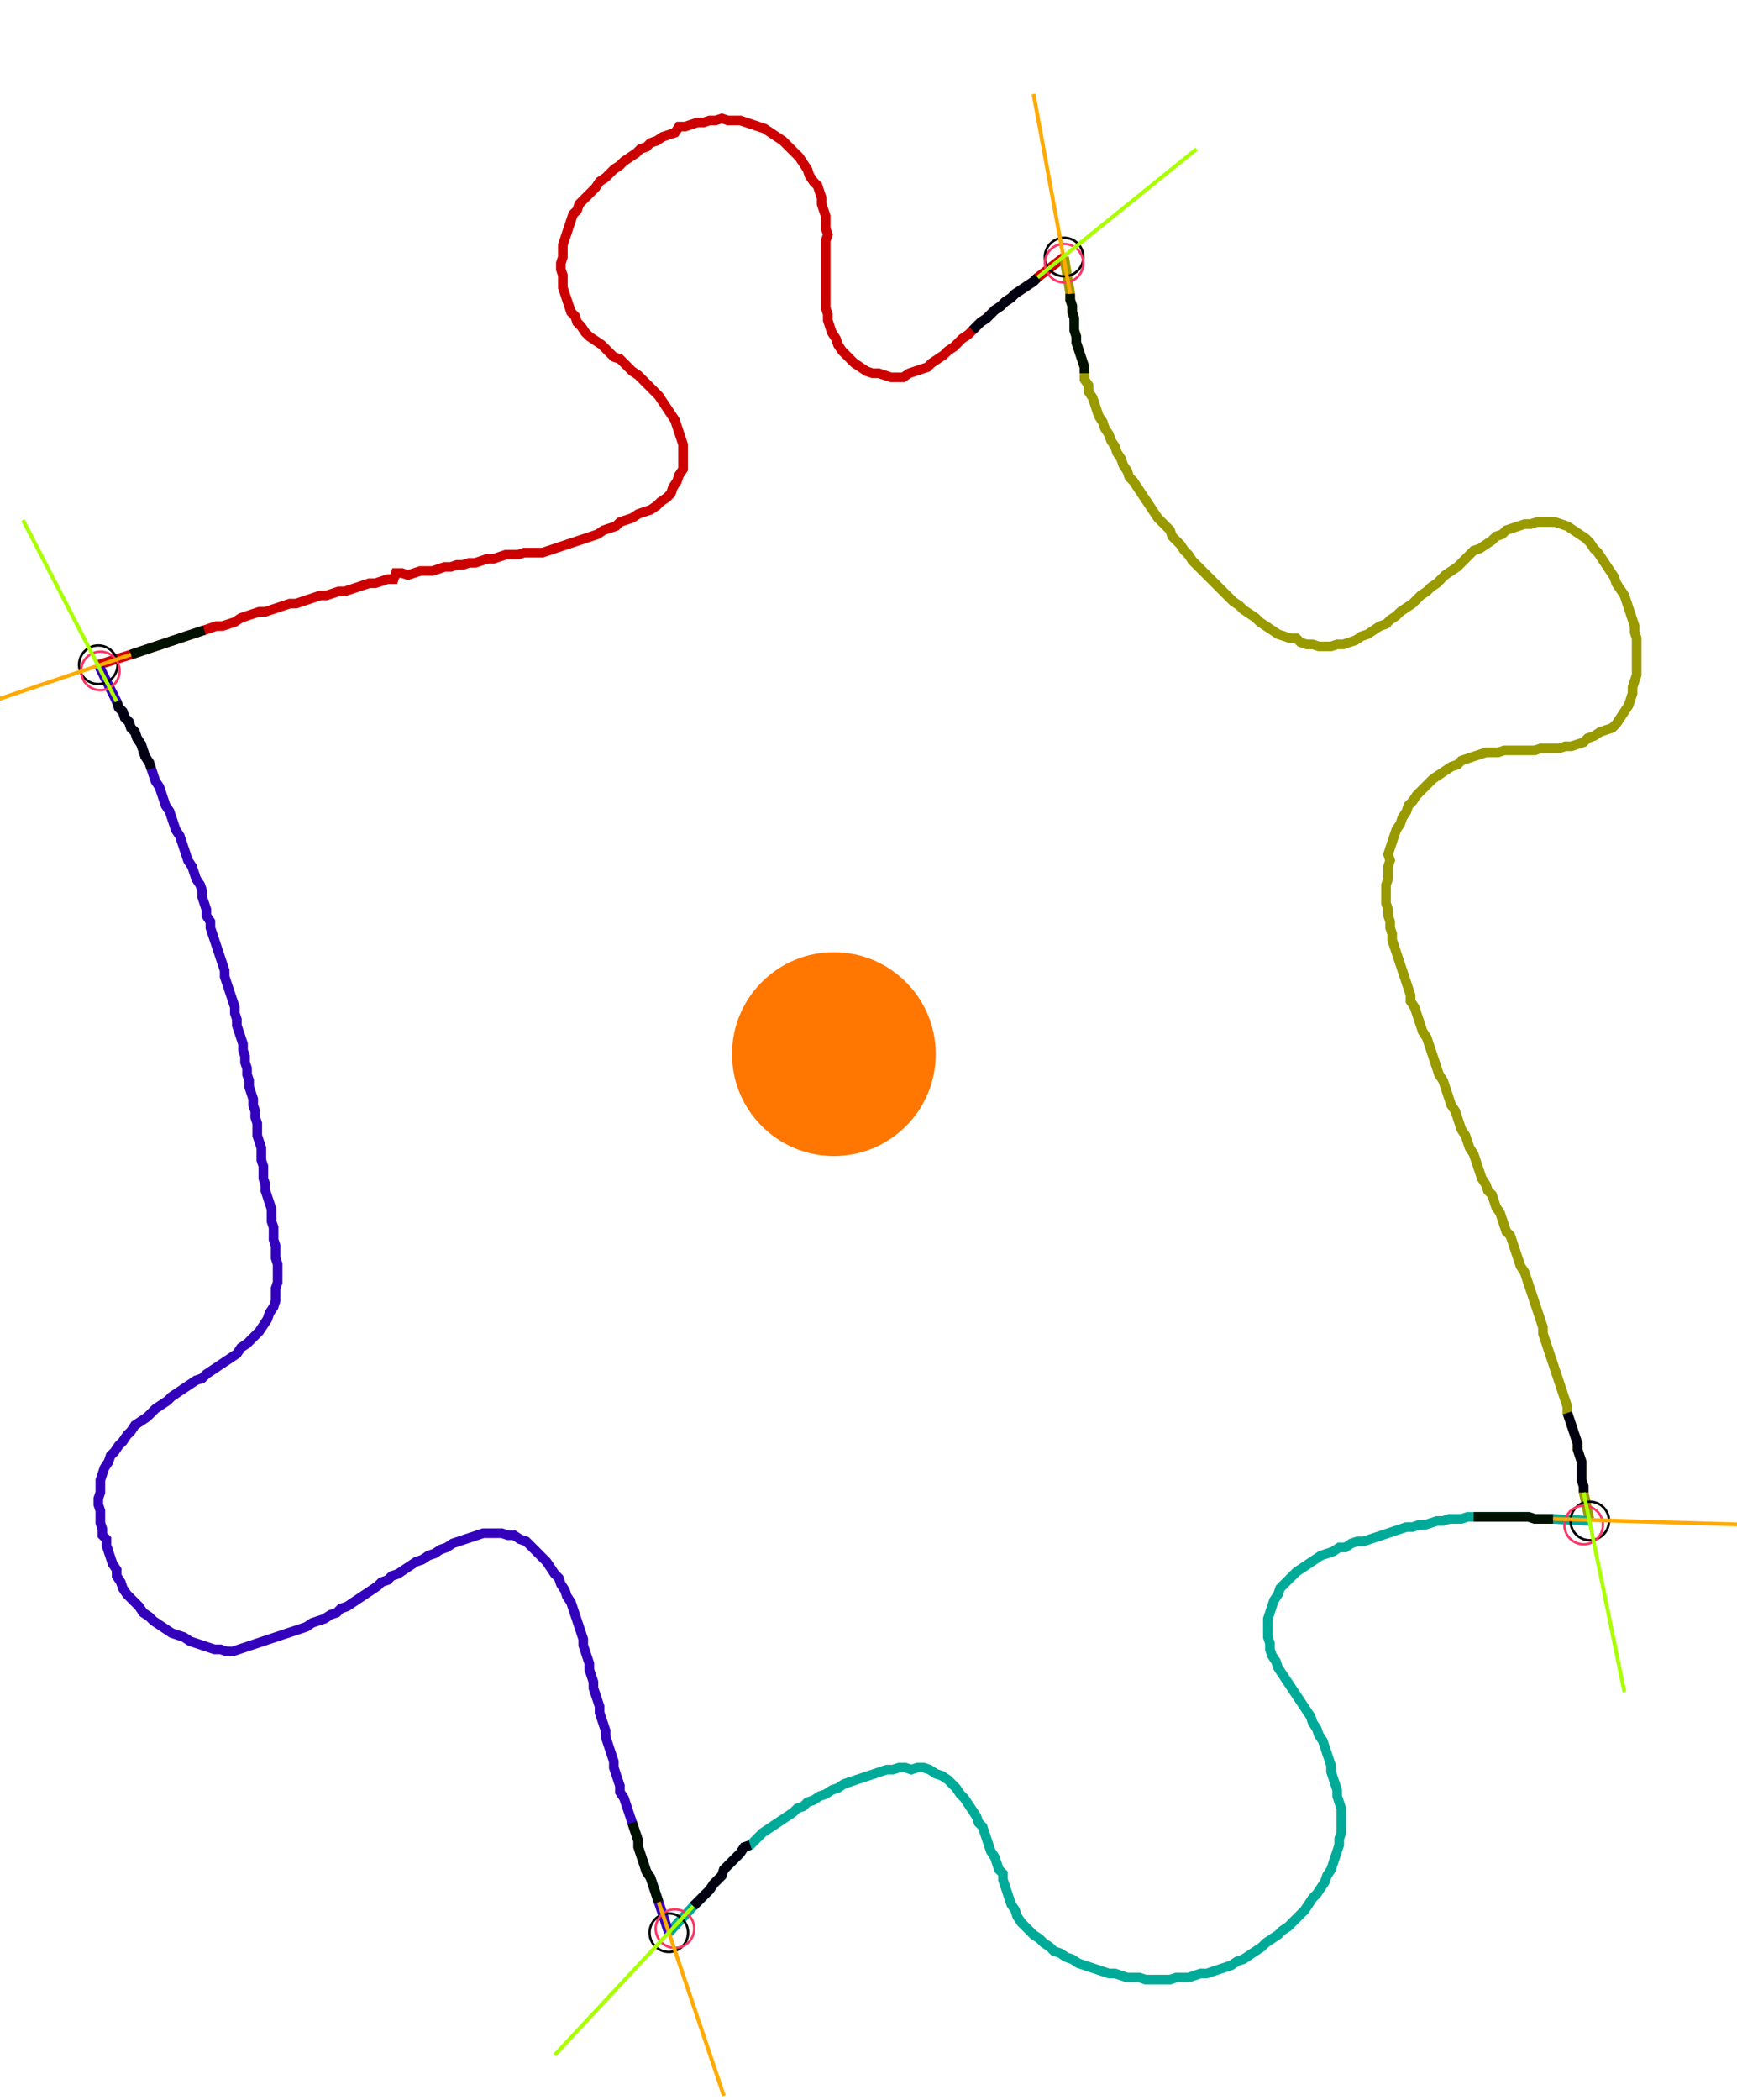 <?xml version="1.0" encoding="UTF-8" standalone="no"?><svg width="481.27" height="581.587" viewBox="-10 -10 180.423 213.862" xmlns="http://www.w3.org/2000/svg" xmlns:xlink="http://www.w3.org/1999/xlink"><polyline points="0.212,56.931 3.598,55.873 4.233,55.661 4.868,55.45 5.503,55.238 6.138,55.026 6.772,54.815 7.407,54.603 8.042,54.392 8.677,54.18 9.312,53.968 9.947,53.757 10.582,53.545 11.217,53.333 11.852,53.122 12.487,52.91 13.122,52.91 13.757,52.698 14.392,52.487 15.026,52.063 15.661,51.852 16.296,51.64 16.931,51.429 17.566,51.429 18.201,51.217 18.836,51.005 19.471,50.794 20.106,50.582 20.741,50.582 21.376,50.37 22.011,50.159 22.646,49.947 23.28,49.735 23.915,49.735 24.55,49.524 25.185,49.312 25.82,49.312 26.455,49.101 27.09,48.889 27.725,48.677 28.36,48.466 28.995,48.466 29.63,48.254 30.265,48.042 30.899,48.042 31.111,47.407 31.746,47.407 32.381,47.619 33.016,47.407 33.651,47.196 34.286,47.196 34.921,47.196 35.556,46.984 36.19,46.772 36.825,46.772 37.46,46.561 38.095,46.561 38.73,46.349 39.365,46.349 40.0,46.138 40.635,45.926 41.27,45.926 41.905,45.714 42.54,45.503 43.175,45.503 43.81,45.503 44.444,45.291 45.079,45.291 45.714,45.291 46.349,45.291 46.984,45.079 47.619,44.868 48.254,44.656 48.889,44.444 49.524,44.233 50.159,44.021 50.794,43.81 51.429,43.598 52.063,43.386 52.698,42.963 53.333,42.751 53.968,42.54 54.392,42.116 55.026,41.905 55.661,41.693 56.296,41.27 56.931,41.058 57.566,40.847 58.201,40.423 58.624,40.0 59.259,39.577 59.683,39.153 59.894,38.519 60.317,37.884 60.529,37.249 60.952,36.614 60.952,35.979 60.952,35.344 60.952,34.709 60.952,34.074 60.741,33.439 60.529,32.804 60.317,32.169 60.106,31.534 59.683,30.899 59.259,30.265 58.836,29.63 58.413,28.995 57.989,28.571 57.566,28.148 57.143,27.725 56.72,27.302 56.296,26.878 55.661,26.455 55.238,26.032 54.815,25.608 54.392,25.185 53.757,24.974 53.333,24.55 52.91,24.127 52.487,23.704 51.852,23.28 51.217,22.857 50.794,22.434 50.37,21.799 49.947,21.376 49.735,20.741 49.312,20.317 49.101,19.683 48.889,19.048 48.677,18.413 48.466,17.778 48.466,17.143 48.466,16.508 48.254,15.873 48.254,15.238 48.466,14.603 48.466,13.968 48.466,13.333 48.677,12.698 48.889,12.063 49.101,11.429 49.312,10.794 49.524,10.159 49.947,9.735 50.159,9.101 50.582,8.677 51.005,8.254 51.429,7.831 51.852,7.407 52.275,6.772 52.91,6.349 53.333,5.926 53.757,5.503 54.392,5.079 54.815,4.656 55.45,4.233 56.085,3.81 56.508,3.386 57.143,3.175 57.566,2.751 58.201,2.54 58.836,2.116 59.471,1.905 60.106,1.693 60.529,1.058 61.164,1.058 61.799,0.847 62.434,0.635 63.069,0.635 63.704,0.423 64.339,0.423 64.974,0.212 65.608,0.423 66.243,0.423 66.878,0.423 67.513,0.635 68.148,0.847 68.783,1.058 69.418,1.27 70.053,1.693 70.688,2.116 71.323,2.54 71.746,2.963 72.169,3.386 72.593,3.81 73.016,4.233 73.439,4.868 73.862,5.503 74.074,6.138 74.497,6.772 74.921,7.196 75.132,7.831 75.344,8.466 75.344,9.101 75.556,9.735 75.767,10.37 75.767,11.005 75.767,11.64 75.979,12.275 75.767,12.91 75.767,13.545 75.767,14.18 75.767,14.815 75.767,15.45 75.767,16.085 75.767,16.72 75.767,17.354 75.767,17.989 75.767,18.624 75.767,19.259 75.767,19.894 75.979,20.529 75.979,21.164 76.19,21.799 76.402,22.434 76.825,23.069 77.037,23.704 77.46,24.339 77.884,24.762 78.307,25.185 78.73,25.608 79.365,26.032 80.0,26.455 80.635,26.667 81.27,26.667 81.905,26.878 82.54,27.09 83.175,27.09 83.81,27.09 84.444,26.667 85.079,26.455 85.714,26.243 86.349,26.032 86.772,25.608 87.407,25.185 88.042,24.762 88.466,24.339 89.101,23.915 89.524,23.492 89.947,23.069 90.582,22.646 91.005,22.222 91.429,21.799 91.852,21.376 92.487,20.952 92.91,20.529 93.333,20.106 93.968,19.683 94.392,19.259 95.026,18.836 95.45,18.413 96.085,17.989 96.72,17.566 97.354,17.143 97.778,16.72 100.529,14.603" style="fill:none; stroke:#cc0000; stroke-width:1.0"  /><polyline points="100.529,14.603 101.164,18.413 101.164,19.048 101.376,19.683 101.376,20.317 101.587,20.952 101.587,21.587 101.587,22.222 101.799,22.857 101.799,23.492 102.011,24.127 102.222,24.762 102.434,25.397 102.646,26.032 102.646,26.667 102.646,27.302 103.069,27.937 103.069,28.571 103.492,29.206 103.704,29.841 103.915,30.476 104.127,31.111 104.55,31.746 104.762,32.381 105.185,33.016 105.397,33.651 105.82,34.286 106.032,34.921 106.455,35.556 106.667,36.19 107.09,36.825 107.302,37.46 107.725,37.884 108.148,38.519 108.571,39.153 108.995,39.788 109.418,40.423 109.841,41.058 110.265,41.693 110.688,42.116 111.111,42.54 111.534,42.963 111.746,43.598 112.169,44.021 112.593,44.444 113.016,45.079 113.439,45.503 113.862,46.138 114.286,46.561 114.709,46.984 115.132,47.407 115.556,47.831 115.979,48.254 116.402,48.677 116.825,49.101 117.249,49.524 117.672,49.947 118.095,50.37 118.73,50.794 119.153,51.217 119.788,51.64 120.423,52.063 120.847,52.487 121.481,52.91 122.116,53.333 122.751,53.757 123.386,53.968 124.021,54.18 124.656,54.18 125.079,54.603 125.714,54.815 126.349,54.815 126.984,55.026 127.619,55.026 128.254,55.026 128.889,54.815 129.524,54.815 130.159,54.603 130.794,54.392 131.429,53.968 132.063,53.757 132.698,53.333 133.333,52.91 133.968,52.698 134.392,52.275 135.026,51.852 135.45,51.429 136.085,51.005 136.72,50.582 137.143,50.159 137.566,49.735 138.201,49.312 138.624,48.889 139.259,48.466 139.683,48.042 140.106,47.619 140.741,47.196 141.376,46.772 141.799,46.349 142.222,45.926 142.646,45.503 143.069,45.079 143.704,44.868 144.339,44.444 144.974,44.021 145.397,43.598 146.032,43.386 146.455,42.963 147.09,42.751 147.725,42.54 148.36,42.328 148.995,42.328 149.63,42.116 150.265,42.116 150.899,42.116 151.534,42.116 152.169,42.328 152.804,42.54 153.439,42.963 154.074,43.386 154.709,43.81 155.132,44.233 155.556,44.868 155.979,45.291 156.402,45.926 156.825,46.561 157.249,47.196 157.672,47.831 157.884,48.466 158.307,49.101 158.73,49.735 158.942,50.37 159.153,51.005 159.365,51.64 159.577,52.275 159.788,52.91 159.788,53.545 160.0,54.18 160.0,54.815 160.0,55.45 160.0,56.085 160.0,56.72 160.0,57.354 160.0,57.989 159.788,58.624 159.577,59.259 159.577,59.894 159.365,60.529 159.153,61.164 158.73,61.799 158.307,62.434 157.884,63.069 157.46,63.492 156.825,63.704 156.19,63.915 155.556,64.339 154.921,64.55 154.497,64.974 153.862,65.185 153.228,65.397 152.593,65.397 151.958,65.608 151.323,65.608 150.688,65.608 150.053,65.608 149.418,65.82 148.783,65.82 148.148,65.82 147.513,65.82 146.878,65.82 146.243,65.82 145.608,66.032 144.974,66.032 144.339,66.032 143.704,66.243 143.069,66.455 142.434,66.667 141.799,66.878 141.376,67.302 140.741,67.513 140.106,67.937 139.471,68.36 138.836,68.783 138.413,69.206 137.989,69.63 137.566,70.053 137.143,70.476 136.72,71.111 136.296,71.534 136.085,72.169 135.661,72.804 135.45,73.439 135.026,74.074 134.815,74.709 134.603,75.344 134.392,75.979 134.18,76.614 134.392,77.249 134.18,77.884 134.18,78.519 134.18,79.153 133.968,79.788 133.968,80.423 133.968,81.058 133.968,81.693 134.18,82.328 134.18,82.963 134.392,83.598 134.392,84.233 134.603,84.868 134.603,85.503 134.815,86.138 135.026,86.772 135.238,87.407 135.45,88.042 135.661,88.677 135.873,89.312 136.085,89.947 136.296,90.582 136.508,91.217 136.508,91.852 136.931,92.487 137.143,93.122 137.354,93.757 137.566,94.392 137.778,95.026 138.201,95.661 138.413,96.296 138.624,96.931 138.836,97.566 139.048,98.201 139.259,98.836 139.471,99.471 139.894,100.106 140.106,100.741 140.317,101.376 140.529,102.011 140.741,102.646 141.164,103.28 141.376,103.915 141.587,104.55 141.799,105.185 142.222,105.82 142.434,106.455 142.646,107.09 143.069,107.725 143.28,108.36 143.492,108.995 143.704,109.63 143.915,110.265 144.339,110.899 144.55,111.534 144.974,111.958 145.185,112.593 145.397,113.228 145.82,113.862 146.032,114.497 146.243,115.132 146.455,115.767 146.878,116.19 147.09,116.825 147.302,117.46 147.513,118.095 147.725,118.73 147.937,119.365 148.36,120 148.571,120.635 148.783,121.27 148.995,121.905 149.206,122.54 149.418,123.175 149.63,123.81 149.841,124.444 150.053,125.079 150.265,125.714 150.265,126.349 150.476,126.984 150.688,127.619 150.899,128.254 151.111,128.889 151.323,129.524 151.534,130.159 151.746,130.794 151.958,131.429 152.169,132.063 152.381,132.698 152.593,133.333 152.804,133.968 152.804,134.603 153.016,135.238 153.228,135.873 153.439,136.508 153.651,137.143 153.862,137.778 153.862,138.413 154.074,139.048 154.286,139.683 154.286,140.317 154.286,140.952 154.286,141.587 154.497,142.222 154.497,142.857 155.132,145.82" style="fill:none; stroke:#999900; stroke-width:1.0"  /><polyline points="155.132,145.82 151.323,145.608 150.688,145.608 150.053,145.608 149.418,145.608 148.783,145.397 148.148,145.397 147.513,145.397 146.878,145.397 146.243,145.397 145.608,145.397 144.974,145.397 144.339,145.397 143.704,145.397 143.069,145.397 142.434,145.397 141.799,145.608 141.164,145.608 140.529,145.608 139.894,145.82 139.259,145.82 138.624,146.032 137.989,146.243 137.354,146.243 136.72,146.455 136.085,146.455 135.45,146.667 134.815,146.878 134.18,147.09 133.545,147.302 132.91,147.513 132.275,147.725 131.64,147.937 131.005,147.937 130.37,148.148 129.735,148.571 129.101,148.571 128.466,148.995 127.831,149.206 127.196,149.418 126.561,149.841 125.926,150.265 125.291,150.688 124.656,151.111 124.233,151.534 123.81,151.958 123.386,152.381 122.963,152.804 122.751,153.439 122.328,154.074 122.116,154.709 121.905,155.344 121.693,155.979 121.693,156.614 121.693,157.249 121.693,157.884 121.905,158.519 121.905,159.153 122.116,159.788 122.54,160.423 122.751,161.058 123.175,161.693 123.598,162.328 124.021,162.963 124.444,163.598 124.868,164.233 125.291,164.868 125.714,165.503 126.138,166.138 126.349,166.772 126.772,167.407 126.984,168.042 127.407,168.677 127.619,169.312 127.831,169.947 128.042,170.582 128.254,171.217 128.254,171.852 128.466,172.487 128.677,173.122 128.889,173.757 128.889,174.392 129.101,175.026 129.312,175.661 129.312,176.296 129.312,176.931 129.312,177.566 129.312,178.201 129.101,178.836 129.101,179.471 128.889,180.106 128.677,180.741 128.466,181.376 128.254,182.011 127.831,182.646 127.619,183.28 127.196,183.915 126.772,184.55 126.349,184.974 125.926,185.608 125.503,186.243 125.079,186.667 124.656,187.09 124.233,187.513 123.81,187.937 123.175,188.36 122.751,188.783 122.116,189.206 121.481,189.63 121.058,190.053 120.423,190.476 119.788,190.899 119.153,191.323 118.519,191.534 117.884,191.958 117.249,192.169 116.614,192.381 115.979,192.593 115.344,192.804 114.709,192.804 114.074,193.016 113.439,193.228 112.804,193.228 112.169,193.228 111.534,193.439 110.899,193.439 110.265,193.439 109.63,193.439 108.995,193.439 108.36,193.228 107.725,193.228 107.09,193.228 106.455,193.016 105.82,192.804 105.185,192.804 104.55,192.593 103.915,192.381 103.28,192.169 102.646,191.958 102.011,191.746 101.376,191.323 100.741,191.111 100.106,190.688 99.471,190.476 99.048,190.053 98.413,189.63 97.989,189.206 97.354,188.783 96.931,188.36 96.508,187.937 96.085,187.513 95.661,186.878 95.45,186.243 95.026,185.608 94.815,184.974 94.603,184.339 94.392,183.704 94.18,183.069 94.18,182.434 93.757,182.011 93.545,181.376 93.333,180.741 92.91,180.106 92.698,179.471 92.487,178.836 92.275,178.201 92.063,177.566 91.64,177.143 91.429,176.508 91.005,175.873 90.582,175.238 90.159,174.603 89.735,174.18 89.312,173.545 88.889,173.122 88.466,172.698 87.831,172.275 87.196,172.063 86.561,171.64 85.926,171.429 85.291,171.429 84.656,171.64 84.021,171.429 83.386,171.429 82.751,171.64 82.116,171.64 81.481,171.852 80.847,172.063 80.212,172.275 79.577,172.487 78.942,172.698 78.307,172.91 77.672,173.122 77.037,173.545 76.402,173.757 75.767,174.18 75.132,174.392 74.497,174.815 73.862,175.026 73.439,175.45 72.804,175.661 72.381,176.085 71.746,176.508 71.111,176.931 70.476,177.354 69.841,177.778 69.206,178.201 68.783,178.624 68.36,179.048 67.937,179.471 67.302,179.683 66.878,180.317 66.455,180.741 66.032,181.164 65.608,181.587 65.185,182.011 64.974,182.646 64.55,183.069 64.127,183.492 63.704,184.127 63.28,184.55 62.857,184.974 62.434,185.397 62.011,185.82 59.471,188.571" style="fill:none; stroke:#00aa99; stroke-width:1.0"  /><polyline points="59.471,188.571 58.413,185.397 58.201,184.762 57.989,184.127 57.778,183.492 57.566,182.857 57.143,182.222 56.931,181.587 56.72,180.952 56.508,180.317 56.296,179.683 56.296,179.048 56.085,178.413 55.873,177.778 55.661,177.143 55.45,176.508 55.238,175.873 55.026,175.238 54.815,174.603 54.392,173.968 54.392,173.333 54.18,172.698 53.968,172.063 53.757,171.429 53.757,170.794 53.545,170.159 53.333,169.524 53.122,168.889 52.91,168.254 52.91,167.619 52.698,166.984 52.487,166.349 52.275,165.714 52.275,165.079 52.063,164.444 51.852,163.81 51.64,163.175 51.64,162.54 51.429,161.905 51.217,161.27 51.217,160.635 51.005,160.0 50.794,159.365 50.582,158.73 50.582,158.095 50.37,157.46 50.159,156.825 49.947,156.19 49.735,155.556 49.524,154.921 49.312,154.286 48.889,153.651 48.677,153.016 48.254,152.381 48.042,151.746 47.619,151.323 47.196,150.688 46.772,150.053 46.349,149.63 45.926,149.206 45.503,148.783 45.079,148.36 44.656,147.937 44.021,147.725 43.386,147.302 42.751,147.302 42.116,147.09 41.481,147.09 40.847,147.09 40.212,147.09 39.577,147.302 38.942,147.513 38.307,147.725 37.672,147.937 37.037,148.148 36.402,148.571 35.767,148.783 35.132,149.206 34.497,149.418 33.862,149.841 33.228,150.053 32.593,150.476 31.958,150.899 31.323,151.323 30.688,151.534 30.265,151.958 29.63,152.169 29.206,152.593 28.571,153.016 27.937,153.439 27.302,153.862 26.667,154.286 26.032,154.709 25.397,154.921 24.974,155.344 24.339,155.556 23.704,155.979 23.069,156.19 22.434,156.402 21.799,156.825 21.164,157.037 20.529,157.249 19.894,157.46 19.259,157.672 18.624,157.884 17.989,158.095 17.354,158.307 16.72,158.519 16.085,158.73 15.45,158.942 14.815,159.153 14.18,159.365 13.545,159.365 12.91,159.153 12.275,159.153 11.64,158.942 11.005,158.73 10.37,158.519 9.735,158.307 9.101,157.884 8.466,157.672 7.831,157.46 7.196,157.037 6.561,156.614 5.926,156.19 5.503,155.767 4.868,155.344 4.444,154.709 4.021,154.286 3.598,153.862 3.175,153.439 2.751,152.804 2.54,152.169 2.116,151.534 2.116,150.899 1.693,150.265 1.481,149.63 1.27,148.995 1.058,148.36 1.058,147.725 0.635,147.302 0.635,146.667 0.423,146.032 0.423,145.397 0.423,144.762 0.212,144.127 0.212,143.492 0.423,142.857 0.423,142.222 0.423,141.587 0.635,140.952 0.847,140.317 1.27,139.683 1.481,139.048 1.905,138.624 2.328,137.989 2.751,137.566 3.175,136.931 3.598,136.508 4.021,135.873 4.656,135.45 5.291,135.026 5.714,134.603 6.138,134.18 6.772,133.757 7.407,133.333 7.831,132.91 8.466,132.487 9.101,132.063 9.735,131.64 10.37,131.217 11.005,131.005 11.429,130.582 12.063,130.159 12.698,129.735 13.333,129.312 13.968,128.889 14.603,128.466 15.026,127.831 15.661,127.407 16.085,126.984 16.508,126.561 16.931,126.138 17.354,125.503 17.778,124.868 17.989,124.233 18.413,123.598 18.624,122.963 18.624,122.328 18.624,121.693 18.836,121.058 18.836,120.423 18.836,119.788 18.836,119.153 18.624,118.519 18.624,117.884 18.624,117.249 18.413,116.614 18.413,115.979 18.413,115.344 18.201,114.709 18.201,114.074 18.201,113.439 17.989,112.804 17.778,112.169 17.566,111.534 17.566,110.899 17.354,110.265 17.354,109.63 17.354,108.995 17.143,108.36 17.143,107.725 17.143,107.09 16.931,106.455 16.72,105.82 16.72,105.185 16.72,104.55 16.508,103.915 16.508,103.28 16.296,102.646 16.296,102.011 16.085,101.376 15.873,100.741 15.873,100.106 15.661,99.471 15.661,98.836 15.45,98.201 15.45,97.566 15.238,96.931 15.238,96.296 15.026,95.661 14.815,95.026 14.603,94.392 14.603,93.757 14.392,93.122 14.392,92.487 14.18,91.852 13.968,91.217 13.757,90.582 13.545,89.947 13.333,89.312 13.333,88.677 13.122,88.042 12.91,87.407 12.698,86.772 12.487,86.138 12.275,85.503 12.063,84.868 11.852,84.233 11.852,83.598 11.429,82.963 11.429,82.328 11.217,81.693 11.005,81.058 11.005,80.423 10.794,79.788 10.37,79.153 10.159,78.519 9.947,77.884 9.524,77.249 9.312,76.614 9.101,75.979 8.889,75.344 8.677,74.709 8.254,74.074 8.042,73.439 7.831,72.804 7.619,72.169 7.196,71.534 6.984,70.899 6.772,70.265 6.561,69.63 6.138,68.995 5.926,68.36 5.714,67.725 5.503,67.09 5.079,66.455 4.868,65.82 4.656,65.185 4.233,64.55 4.021,63.915 3.598,63.492 3.386,62.857 2.963,62.434 2.751,61.799 2.328,61.376 2.116,60.741 0.212,56.931" style="fill:none; stroke:#3300bb; stroke-width:1.0"  /><circle cx="0.212" cy="56.931" r="2.0" style="fill:none; stroke:#000000aa; stroke-width:0.25" /><circle cx="100.529" cy="14.603" r="2.0" style="fill:none; stroke:#000000aa; stroke-width:0.25" /><circle cx="155.132" cy="145.82" r="2.0" style="fill:none; stroke:#000000aa; stroke-width:0.25" /><circle cx="59.471" cy="188.571" r="2.0" style="fill:none; stroke:#000000aa; stroke-width:0.25" /><circle cx="0.423" cy="57.566" r="2.0" style="fill:none; stroke:#ff3366aa; stroke-width:0.25" /><circle cx="100.529" cy="15.238" r="2.0" style="fill:none; stroke:#ff3366aa; stroke-width:0.25" /><circle cx="154.497" cy="146.243" r="2.0" style="fill:none; stroke:#ff3366aa; stroke-width:0.25" /><circle cx="60.106" cy="188.148" r="2.0" style="fill:none; stroke:#ff3366aa; stroke-width:0.25" /><polyline points="11.217,53.333 10.582,53.545 9.947,53.757 9.312,53.968 8.677,54.18 8.042,54.392 7.407,54.603 6.772,54.815 6.138,55.026 5.503,55.238 4.868,55.45 4.233,55.661 3.598,55.873" style="fill:none; stroke:#001100; stroke-width:1.0" /><polyline points="5.714,67.725 5.503,67.09 5.079,66.455 4.868,65.82 4.656,65.185 4.233,64.55 4.021,63.915 3.598,63.492 3.386,62.857 2.963,62.434 2.751,61.799 2.328,61.376 2.116,60.741" style="fill:none; stroke:#000011; stroke-width:1.0" /><polyline points="102.646,26.667 102.646,26.032 102.434,25.397 102.222,24.762 102.011,24.127 101.799,23.492 101.799,22.857 101.587,22.222 101.587,21.587 101.587,20.952 101.376,20.317 101.376,19.683 101.164,19.048 101.164,18.413" style="fill:none; stroke:#001100; stroke-width:1.0" /><polyline points="91.005,22.222 91.429,21.799 91.852,21.376 92.487,20.952 92.91,20.529 93.333,20.106 93.968,19.683 94.392,19.259 95.026,18.836 95.45,18.413 96.085,17.989 96.72,17.566 97.354,17.143 97.778,16.72" style="fill:none; stroke:#000011; stroke-width:1.0" /><polyline points="143.069,145.397 143.704,145.397 144.339,145.397 144.974,145.397 145.608,145.397 146.243,145.397 146.878,145.397 147.513,145.397 148.148,145.397 148.783,145.397 149.418,145.608 150.053,145.608 150.688,145.608 151.323,145.608" style="fill:none; stroke:#001100; stroke-width:1.0" /><polyline points="152.804,134.603 153.016,135.238 153.228,135.873 153.439,136.508 153.651,137.143 153.862,137.778 153.862,138.413 154.074,139.048 154.286,139.683 154.286,140.317 154.286,140.952 154.286,141.587 154.497,142.222 154.497,142.857" style="fill:none; stroke:#000011; stroke-width:1.0" /><polyline points="55.661,177.143 55.873,177.778 56.085,178.413 56.296,179.048 56.296,179.683 56.508,180.317 56.72,180.952 56.931,181.587 57.143,182.222 57.566,182.857 57.778,183.492 57.989,184.127 58.201,184.762 58.413,185.397" style="fill:none; stroke:#001100; stroke-width:1.0" /><polyline points="67.937,179.471 67.302,179.683 66.878,180.317 66.455,180.741 66.032,181.164 65.608,181.587 65.185,182.011 64.974,182.646 64.55,183.069 64.127,183.492 63.704,184.127 63.28,184.55 62.857,184.974 62.434,185.397 62.011,185.82" style="fill:none; stroke:#000011; stroke-width:1.0" /><polyline points="3.598,55.873 -16.508,62.646" style="fill:none; stroke:#ffaa00; stroke-width:0.4" /><polyline points="2.116,60.741 -7.619,41.905" style="fill:none; stroke:#aaff00; stroke-width:0.4" /><polyline points="101.164,18.413 97.354,-2.328" style="fill:none; stroke:#ffaa00; stroke-width:0.4" /><polyline points="97.778,16.72 114.286,3.386" style="fill:none; stroke:#aaff00; stroke-width:0.4" /><polyline points="151.323,145.608 172.487,146.243" style="fill:none; stroke:#ffaa00; stroke-width:0.4" /><polyline points="154.497,142.857 158.73,163.598" style="fill:none; stroke:#aaff00; stroke-width:0.4" /><polyline points="58.413,185.397 65.185,205.503" style="fill:none; stroke:#ffaa00; stroke-width:0.4" /><polyline points="62.011,185.82 47.619,201.27" style="fill:none; stroke:#aaff00; stroke-width:0.4" /><circle cx="79.365" cy="101.799" r="1.0" style="fill:#444444; stroke-width:0" /><circle cx="76.614" cy="97.354" r="10.582" style="fill:#ff770022; stroke-width:0" /><circle cx="76.614" cy="97.354" r="1.0" style="fill:#ff7700; stroke-width:0" /></svg>